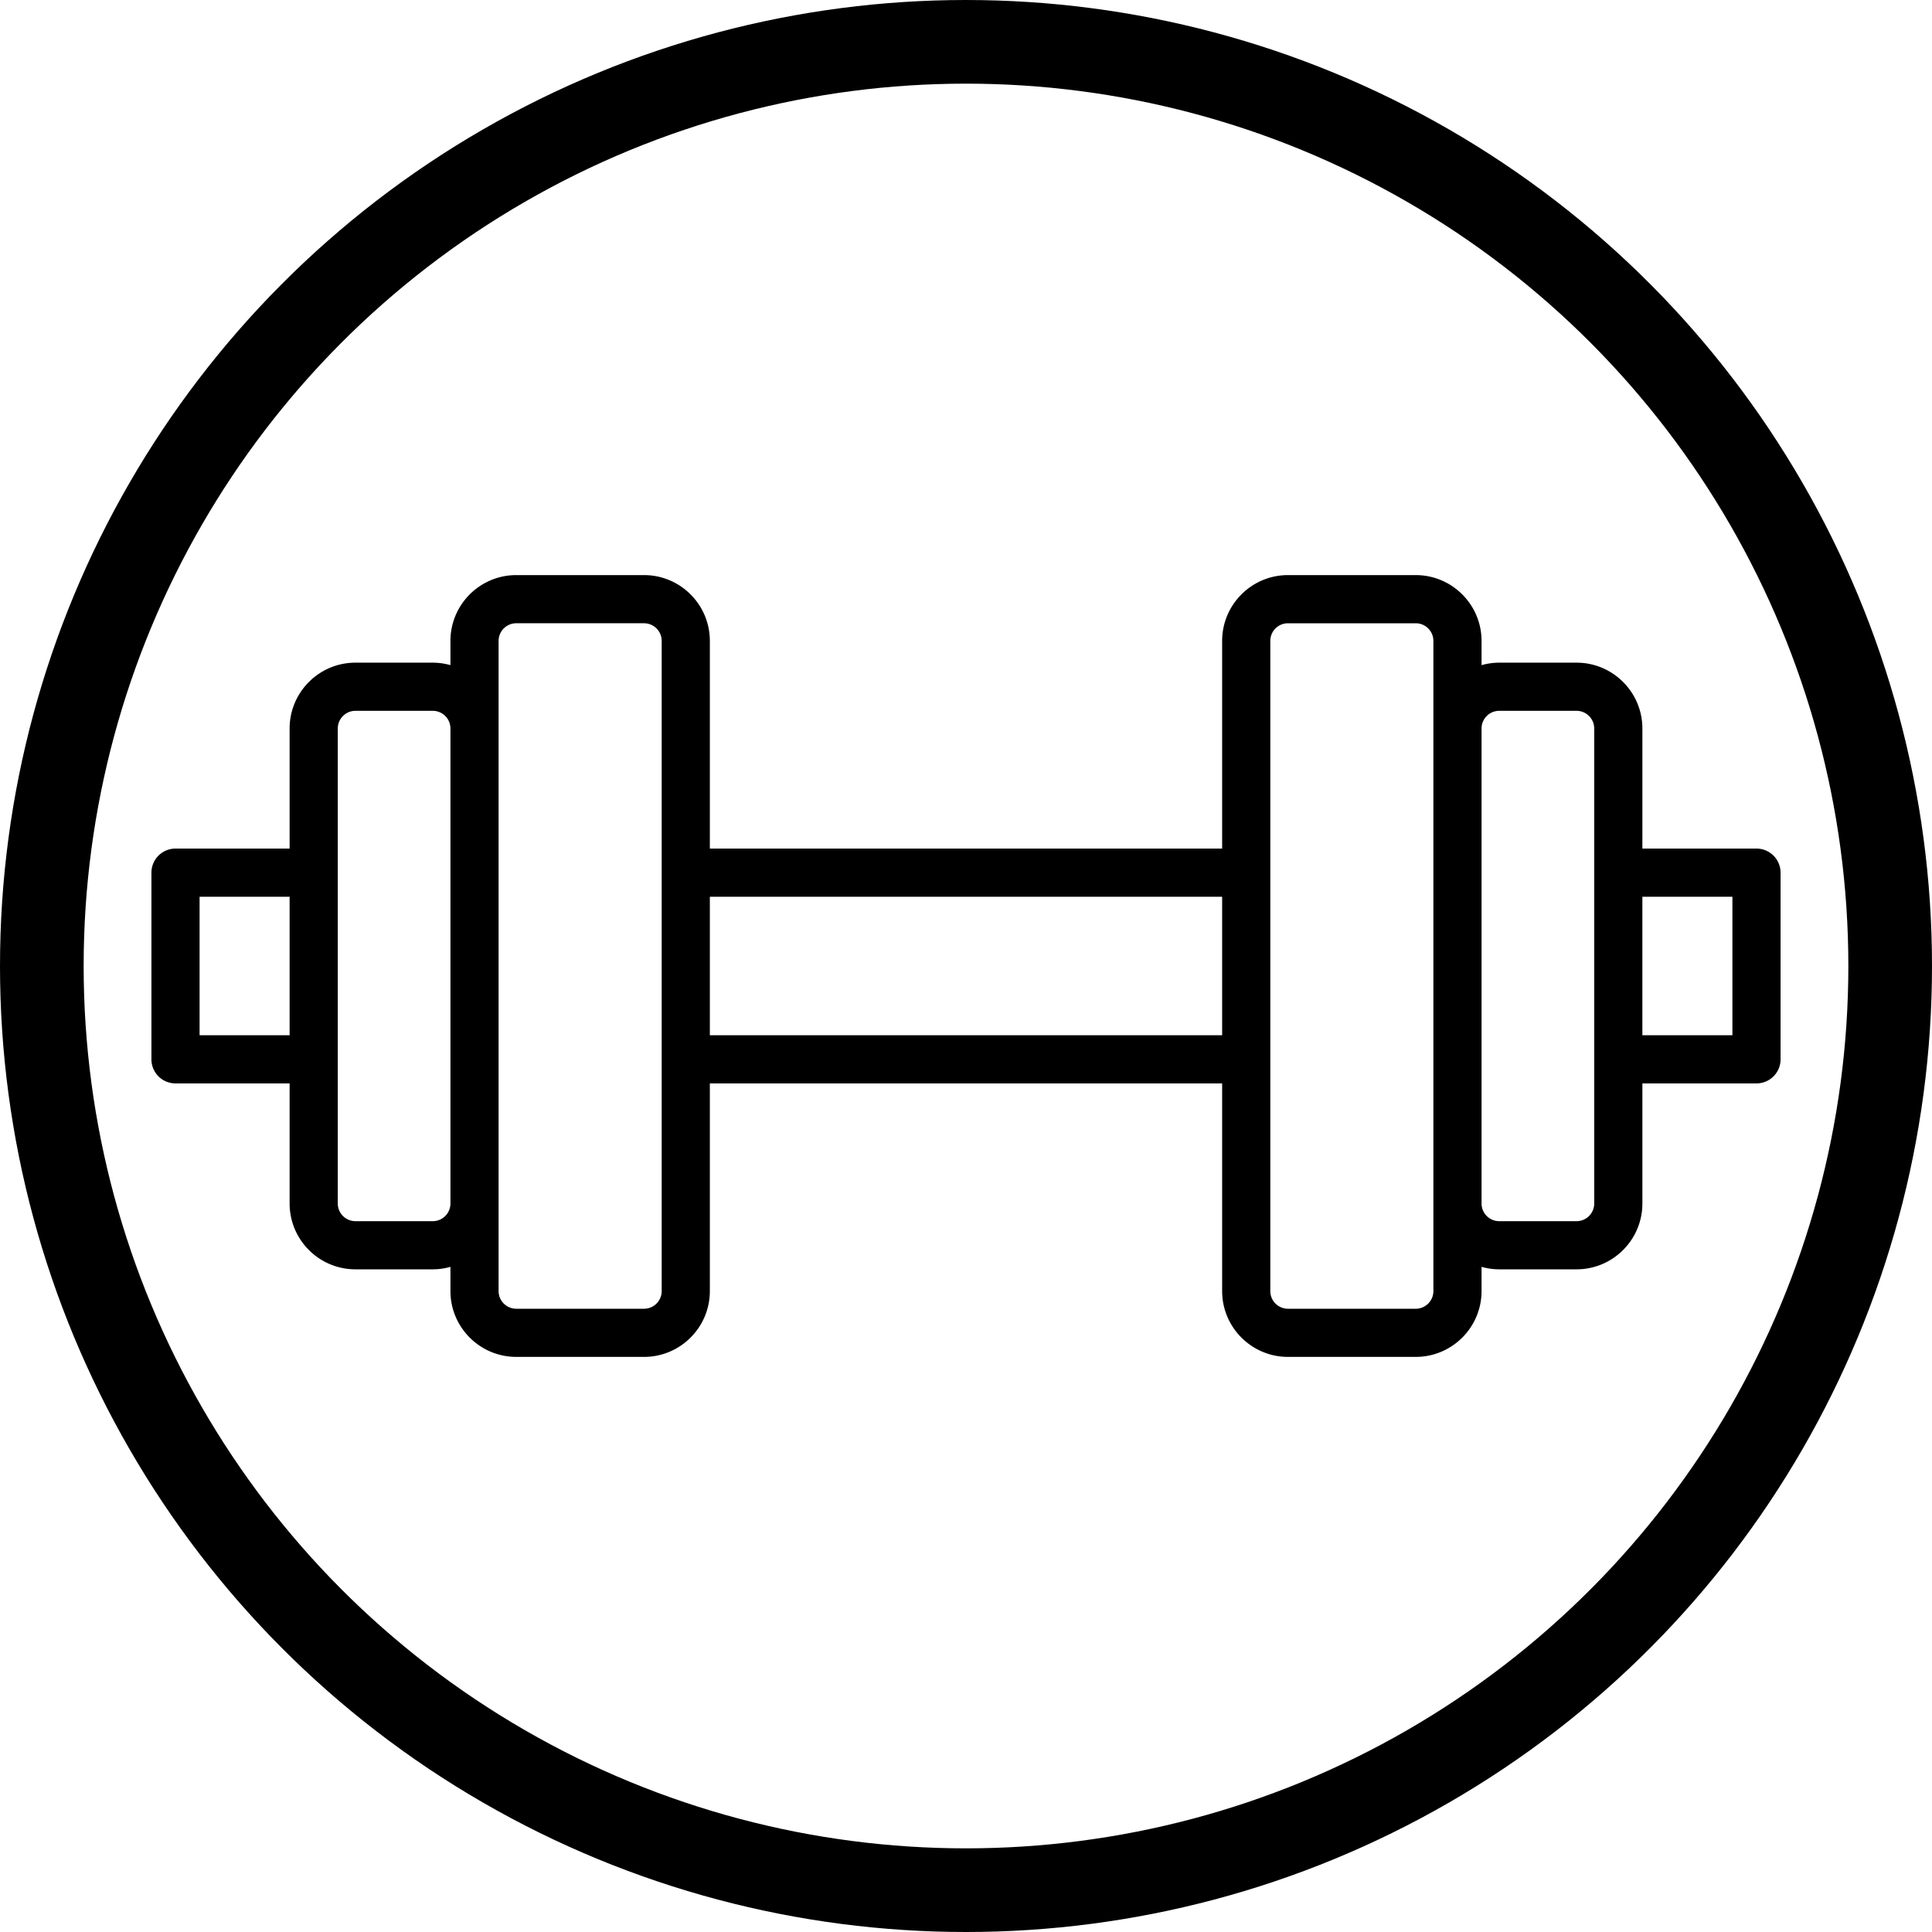 <svg xmlns="http://www.w3.org/2000/svg" viewBox="0 0 490 490">
    <path d="M445.487 215.223h-28.942V184.76c0-9.204-7.488-16.692-16.693-16.692h-19.618c-1.553 0-3.051.23-4.478.628v-6.145c0-9.204-7.488-16.692-16.692-16.692h-32.408c-9.204 0-16.692 7.488-16.692 16.692v52.672h-129.93V162.55c0-9.204-7.487-16.692-16.692-16.692h-32.408c-9.204 0-16.692 7.488-16.692 16.692v6.145a16.611 16.611 0 0 0-4.478-.628H90.147c-9.204 0-16.692 7.488-16.692 16.692v30.463H44.51a6.107 6.107 0 0 0-6.106 6.106v47.342a6.107 6.107 0 0 0 6.106 6.106h28.944v30.463c0 9.204 7.487 16.692 16.692 16.692h19.617c1.553 0 3.052-.23 4.479-.628v6.145c0 9.204 7.487 16.692 16.692 16.692h32.408c9.204 0 16.692-7.488 16.692-16.692v-52.672h129.93v52.672c0 9.204 7.488 16.692 16.692 16.692h32.408c9.204 0 16.692-7.488 16.692-16.692v-6.145c1.428.399 2.926.628 4.479.628h19.618c9.204 0 16.692-7.488 16.692-16.692v-30.463h28.943a6.107 6.107 0 0 0 6.106-6.106v-47.342a6.11 6.11 0 0 0-6.108-6.106zM73.455 262.564H50.619v-35.128h22.836zm40.788 42.677a4.484 4.484 0 0 1-4.479 4.478H90.147a4.484 4.484 0 0 1-4.478-4.478V184.76c0-2.47 2.01-4.479 4.478-4.479h19.617a4.483 4.483 0 0 1 4.479 4.479zm53.577-83.911v106.119c0 2.47-2.01 4.478-4.478 4.478h-32.408a4.484 4.484 0 0 1-4.478-4.478V162.55c0-2.469 2.01-4.478 4.478-4.478h32.408a4.484 4.484 0 0 1 4.478 4.478zm142.144 41.234h-129.93v-35.128h129.93zm53.579-77.805v142.69c0 2.47-2.01 4.479-4.479 4.479h-32.407a4.484 4.484 0 0 1-4.479-4.479V162.552c0-2.47 2.01-4.478 4.479-4.478h32.407a4.484 4.484 0 0 1 4.479 4.478zm40.788 36.57v83.912c0 2.469-2.01 4.478-4.478 4.478h-19.618a4.484 4.484 0 0 1-4.478-4.478V184.76c0-2.47 2.01-4.479 4.478-4.479h19.618a4.484 4.484 0 0 1 4.478 4.479zm35.049 41.235h-22.835v-35.128h22.835z"/>
    <circle style="fill:none;stroke:#000;stroke-width:21.216;stroke-miterlimit:4;stroke-dasharray:none;stroke-opacity:1"
            cx="245" cy="245" r="234.392"/>
</svg>
